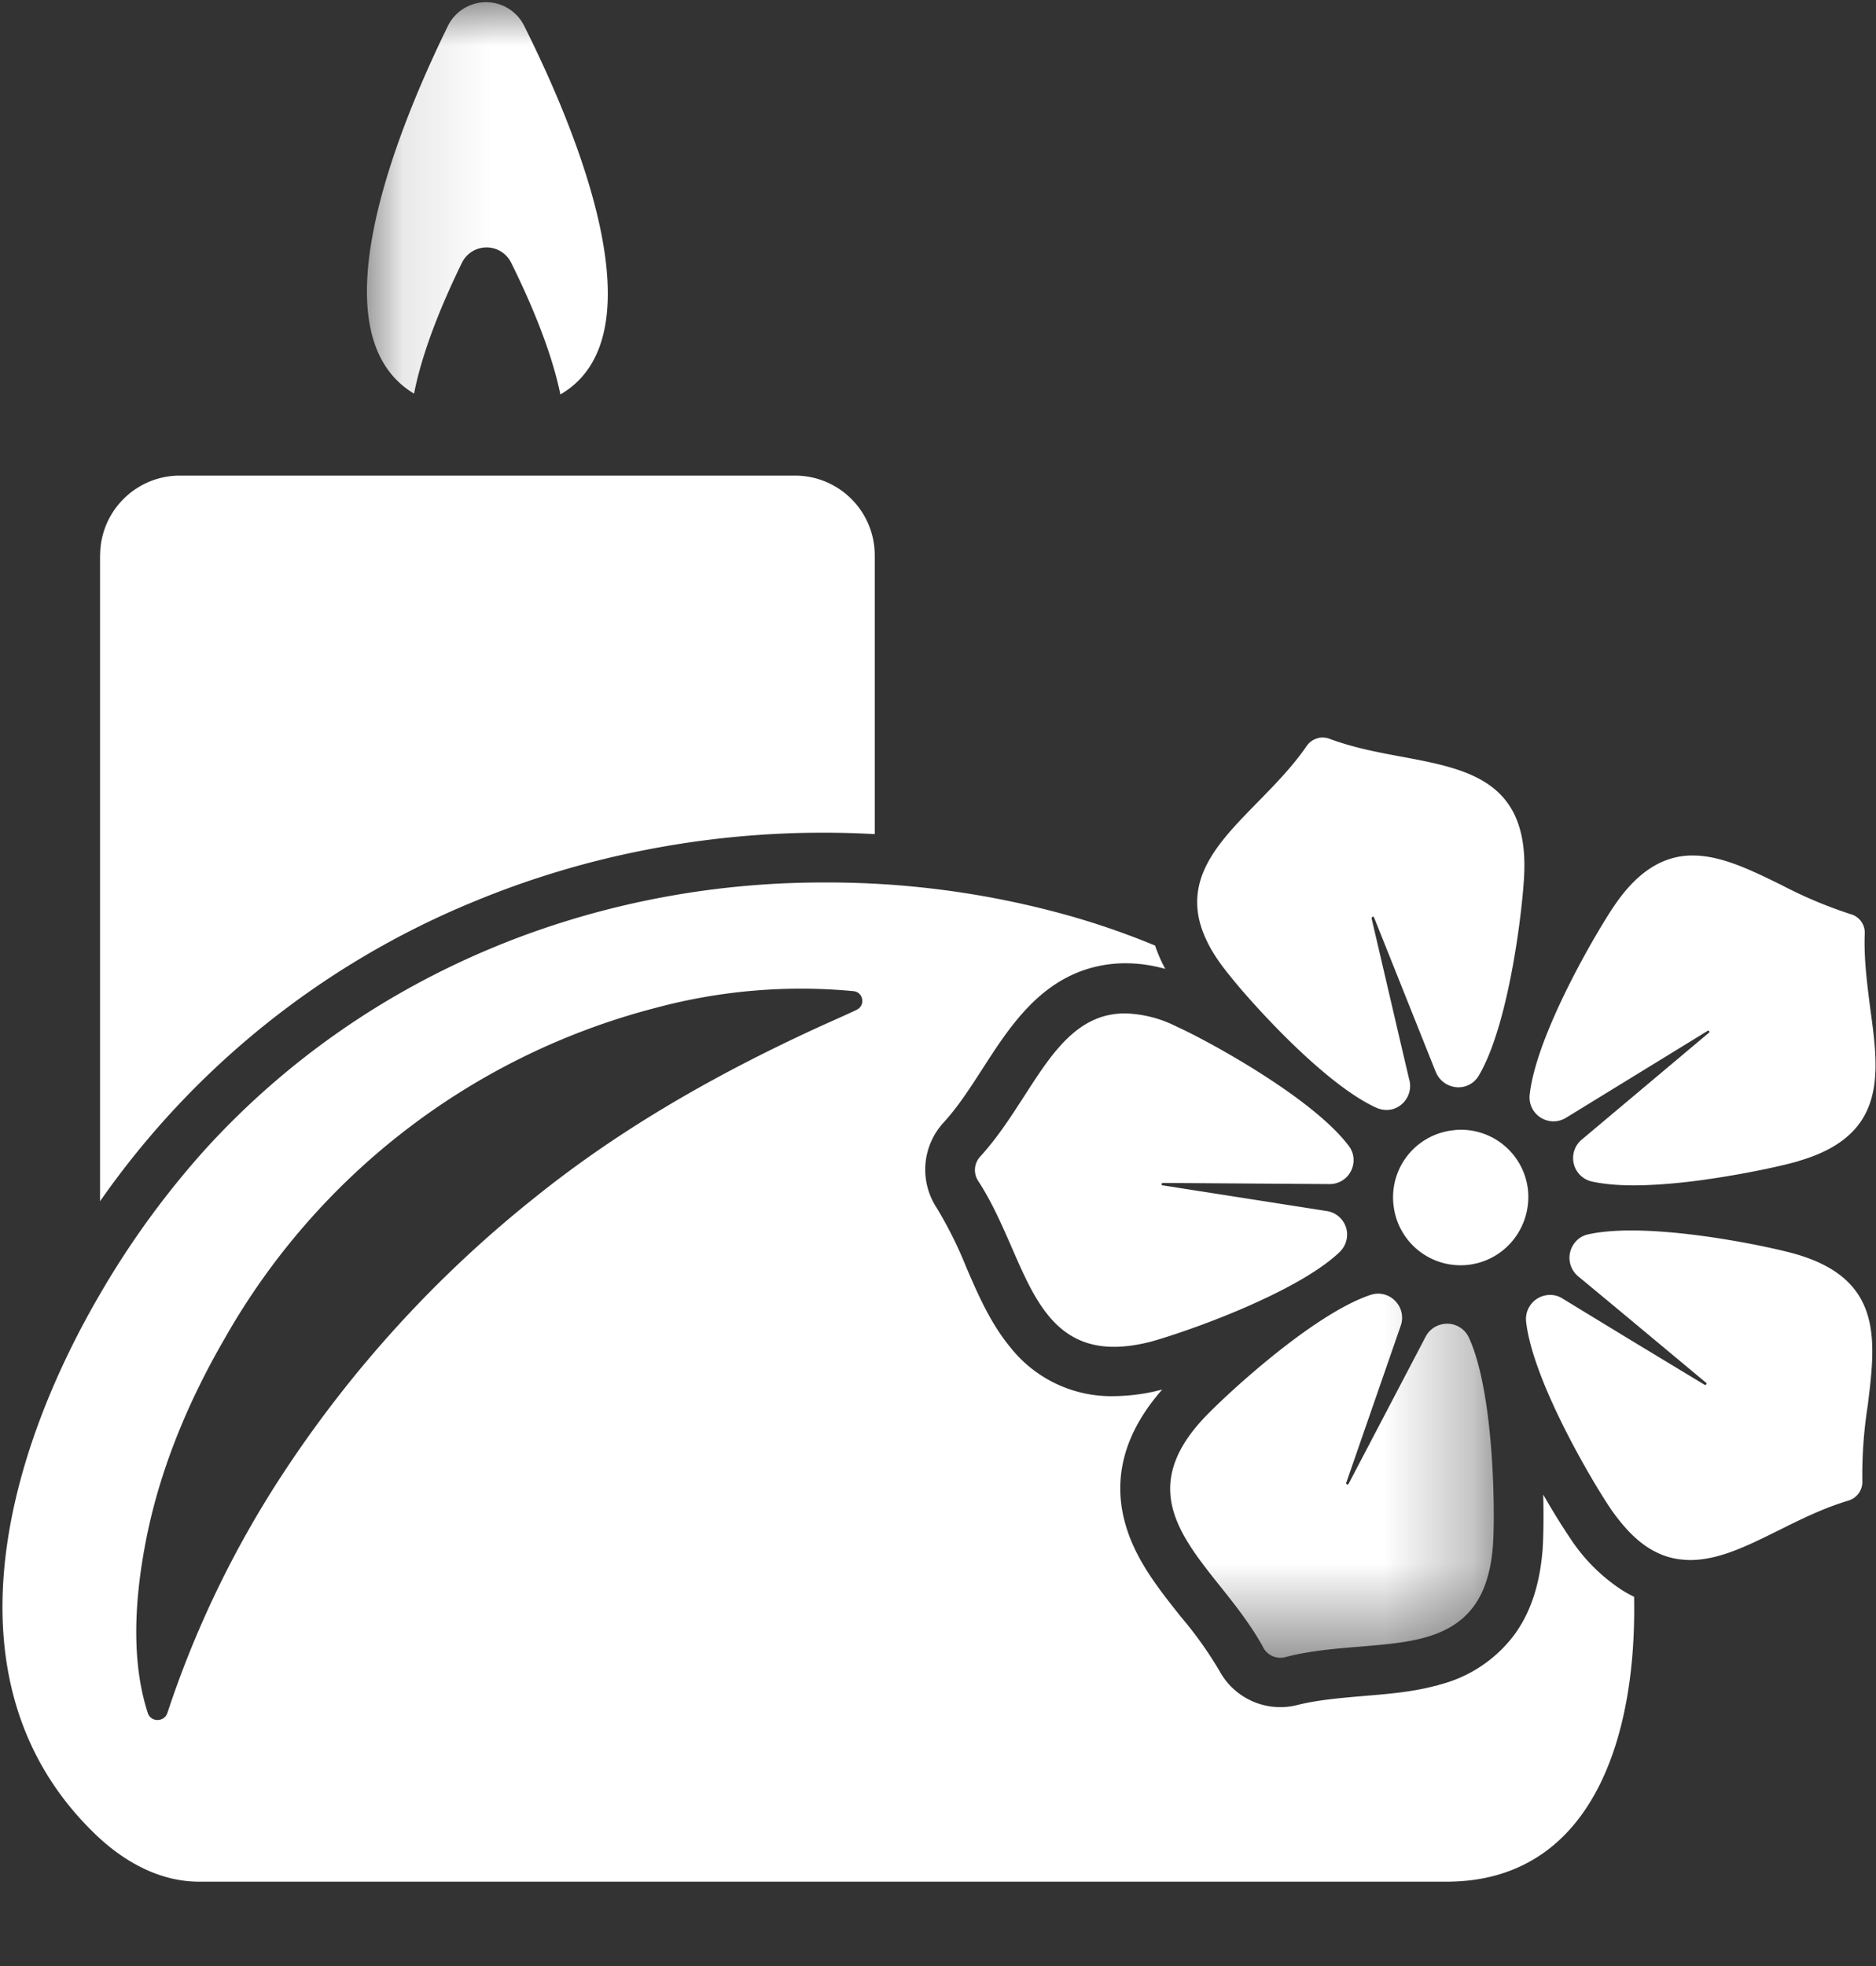<svg width="21" height="22" fill="none" xmlns="http://www.w3.org/2000/svg"><rect width="100%" height="100%" fill="#333333" stroke="none"/><path fill-rule="evenodd" clip-rule="evenodd" d="M1.12 6.215v7.227a9.499 9.499 0 014.175-3.349A10.004 10.004 0 017.23 9.51a10.331 10.331 0 012.562-.176V6.215c0-.494-.4-.893-.893-.893H2.014c-.493 0-.893.4-.893.893z" fill="#fff"/><path fill-rule="evenodd" clip-rule="evenodd" d="M18.158 17.794a1.995 1.995 0 01-.566-.558 7.826 7.826 0 01-.317-.512c.007.288 0 .514-.006.601-.03.402-.134.72-.322.974a1.517 1.517 0 01-.838.554l-.029.01-.011.001c-.262.07-.536.092-.802.114-.262.023-.51.043-.74.1a.775.775 0 01-.876-.38 4.301 4.301 0 00-.433-.607c-.257-.324-.523-.656-.63-1.072-.132-.507.011-1.003.422-1.47a2.18 2.18 0 01-.54.074 1.44 1.44 0 01-1.155-.54c-.224-.269-.364-.59-.498-.901a4.521 4.521 0 00-.333-.668.778.778 0 01.078-.952c.16-.174.295-.384.438-.605.29-.45.619-.961 1.213-1.126a1.44 1.44 0 01.384-.052c.145 0 .293.02.447.063a1.642 1.642 0 01-.114-.261 8.633 8.633 0 00-1.041-.356 10.018 10.018 0 00-2.679-.35c-2.5 0-5.062.958-6.907 2.98a9.718 9.718 0 00-1.18 1.62c-1.117 1.912-1.747 4.43-.05 6.056.33.315.727.525 1.156.525h13.963c1.606 0 2.133-1.573 2.1-3.188a1.289 1.289 0 01-.134-.074zM1.624 17.29c.151-.813.473-1.59.886-2.303a7.79 7.79 0 014.83-3.709 6.262 6.262 0 012.214-.187c.11.011.137.16.036.208 0 0-.002 0-.002.002-.181.085-.364.163-.545.248-.358.167-.713.344-1.06.534-.696.38-1.364.81-1.983 1.307a13.237 13.237 0 00-2.855 3.134 11.39 11.39 0 00-1.271 2.643c-.034.105-.184.107-.22.002v-.002c-.191-.588-.142-1.28-.03-1.877zm13.743-7.031h.005c.007 0 .009.006.01.009l.671 1.68.02.049a.275.275 0 00.25.17.263.263 0 00.23-.13c.351-.592.501-1.95.51-2.283.033-1.023-.646-1.15-1.365-1.285-.27-.05-.55-.102-.818-.203a.226.226 0 00-.076-.013.16.16 0 00-.058.009.216.216 0 00-.12.087c-.161.234-.362.438-.554.634-.365.373-.715.728-.666 1.2.011.114.047.232.11.36.042.087.1.178.171.274.038.05.099.126.177.22.346.406 1.036 1.13 1.546 1.36a.277.277 0 00.178.015.271.271 0 00.19-.322l-.004-.013-.11-.469-.31-1.33c.002-.008 0-.017.013-.02zm4.737 3.775c-.253-.073-1.149-.265-1.844-.265-.18 0-.346.013-.484.044a.256.256 0 00-.137.08.27.27 0 00.027.389l.367.304 1.065.887c.007.005.007.009.005.011a.023.023 0 01-.012.014h-.002c-.002 0-.004 0-.009-.003l-.86-.52-.44-.268-.29-.177a.262.262 0 00-.139-.04h-.004c-.023 0-.045.005-.067.01a.27.27 0 00-.197.287c.076.684.778 1.857.97 2.13.062.086.125.162.19.23.096.098.196.174.303.225a.804.804 0 00.286.08c.03.003.058.005.087.005.101 0 .208-.016.32-.047.219-.06.442-.172.677-.288.246-.123.5-.248.775-.33a.219.219 0 00.156-.22 4.999 4.999 0 01.06-.84c.09-.728.177-1.414-.803-1.698zm.77-3.587a.214.214 0 00-.156-.217 4.97 4.97 0 01-.775-.326c-.347-.17-.675-.331-.995-.331a.808.808 0 00-.23.031c-.232.065-.442.233-.636.514-.19.273-.885 1.45-.959 2.134a.268.268 0 00.407.256l1.586-.973c.002-.003.005-.003.005-.003h.002c.006 0 .01.01.01.01.005.008 0 .013-.004.015l-1.425 1.197a.269.269 0 00.114.467c.136.03.297.043.465.043.272 0 .563-.03.797-.063.478-.067.885-.16 1.035-.203.01-.002.022-.007.031-.01.98-.29.89-.975.79-1.7-.035-.276-.073-.558-.062-.841z" fill="#fff"/><path fill-rule="evenodd" clip-rule="evenodd" d="M12.595 11.34a.889.889 0 00-.235.031c-.39.11-.634.49-.893.892-.15.232-.304.471-.496.681a.222.222 0 00-.023.268c.157.24.268.498.38.753.246.565.48 1.106 1.142 1.106.123 0 .259-.018.415-.058l.031-.009c.15-.043.548-.17.99-.36.353-.152.83-.384 1.09-.634a.27.27 0 00.072-.273.269.269 0 00-.214-.185l-1.84-.288c-.006 0-.01-.003-.01-.012 0 0 0-.013.009-.015h.006l1.861.013h.003a.266.266 0 00.255-.183.262.262 0 00-.041-.246c-.415-.55-1.62-1.197-1.921-1.331a1.354 1.354 0 00-.581-.15zm4.356 2.52a.77.77 0 00.152-.554.755.755 0 00-.75-.664h-.005a.65.65 0 00-.091.007.754.754 0 00-.657.844.755.755 0 001.351.367z" fill="#fff"/><mask id="a" maskUnits="userSpaceOnUse" x="4" y="0" width="13" height="19"><path fill-rule="evenodd" clip-rule="evenodd" d="M16.721.024H4.107v18.525h12.614V.024z" fill="#fff"/></mask><g mask="url(#a)" fill-rule="evenodd" clip-rule="evenodd" fill="#fff"><path d="M14.14 18.435a.218.218 0 00.249.108c.275-.072.558-.094.833-.117.264-.022.512-.042.728-.102.485-.134.72-.454.762-1.035.025-.33.018-1.698-.27-2.323a.268.268 0 00-.317-.143.267.267 0 00-.166.134l-.864 1.649c-.002.006-.007.006-.007.006h-.002c-.005 0-.011-.002-.014-.006-.002-.003-.004-.005-.002-.014l.61-1.758a.267.267 0 00-.058-.272.264.264 0 00-.28-.072c-.652.217-1.652 1.148-1.878 1.392-.695.753-.264 1.293.192 1.865.172.215.348.438.485.688zM5.171 2.94a.307.307 0 01.55-.002c.196.395.446.96.552 1.476 1.126-.654.203-2.91-.407-4.128a.476.476 0 00-.851.002c-.594 1.213-1.49 3.452-.38 4.117.1-.513.344-1.072.536-1.465z"/></g></svg>